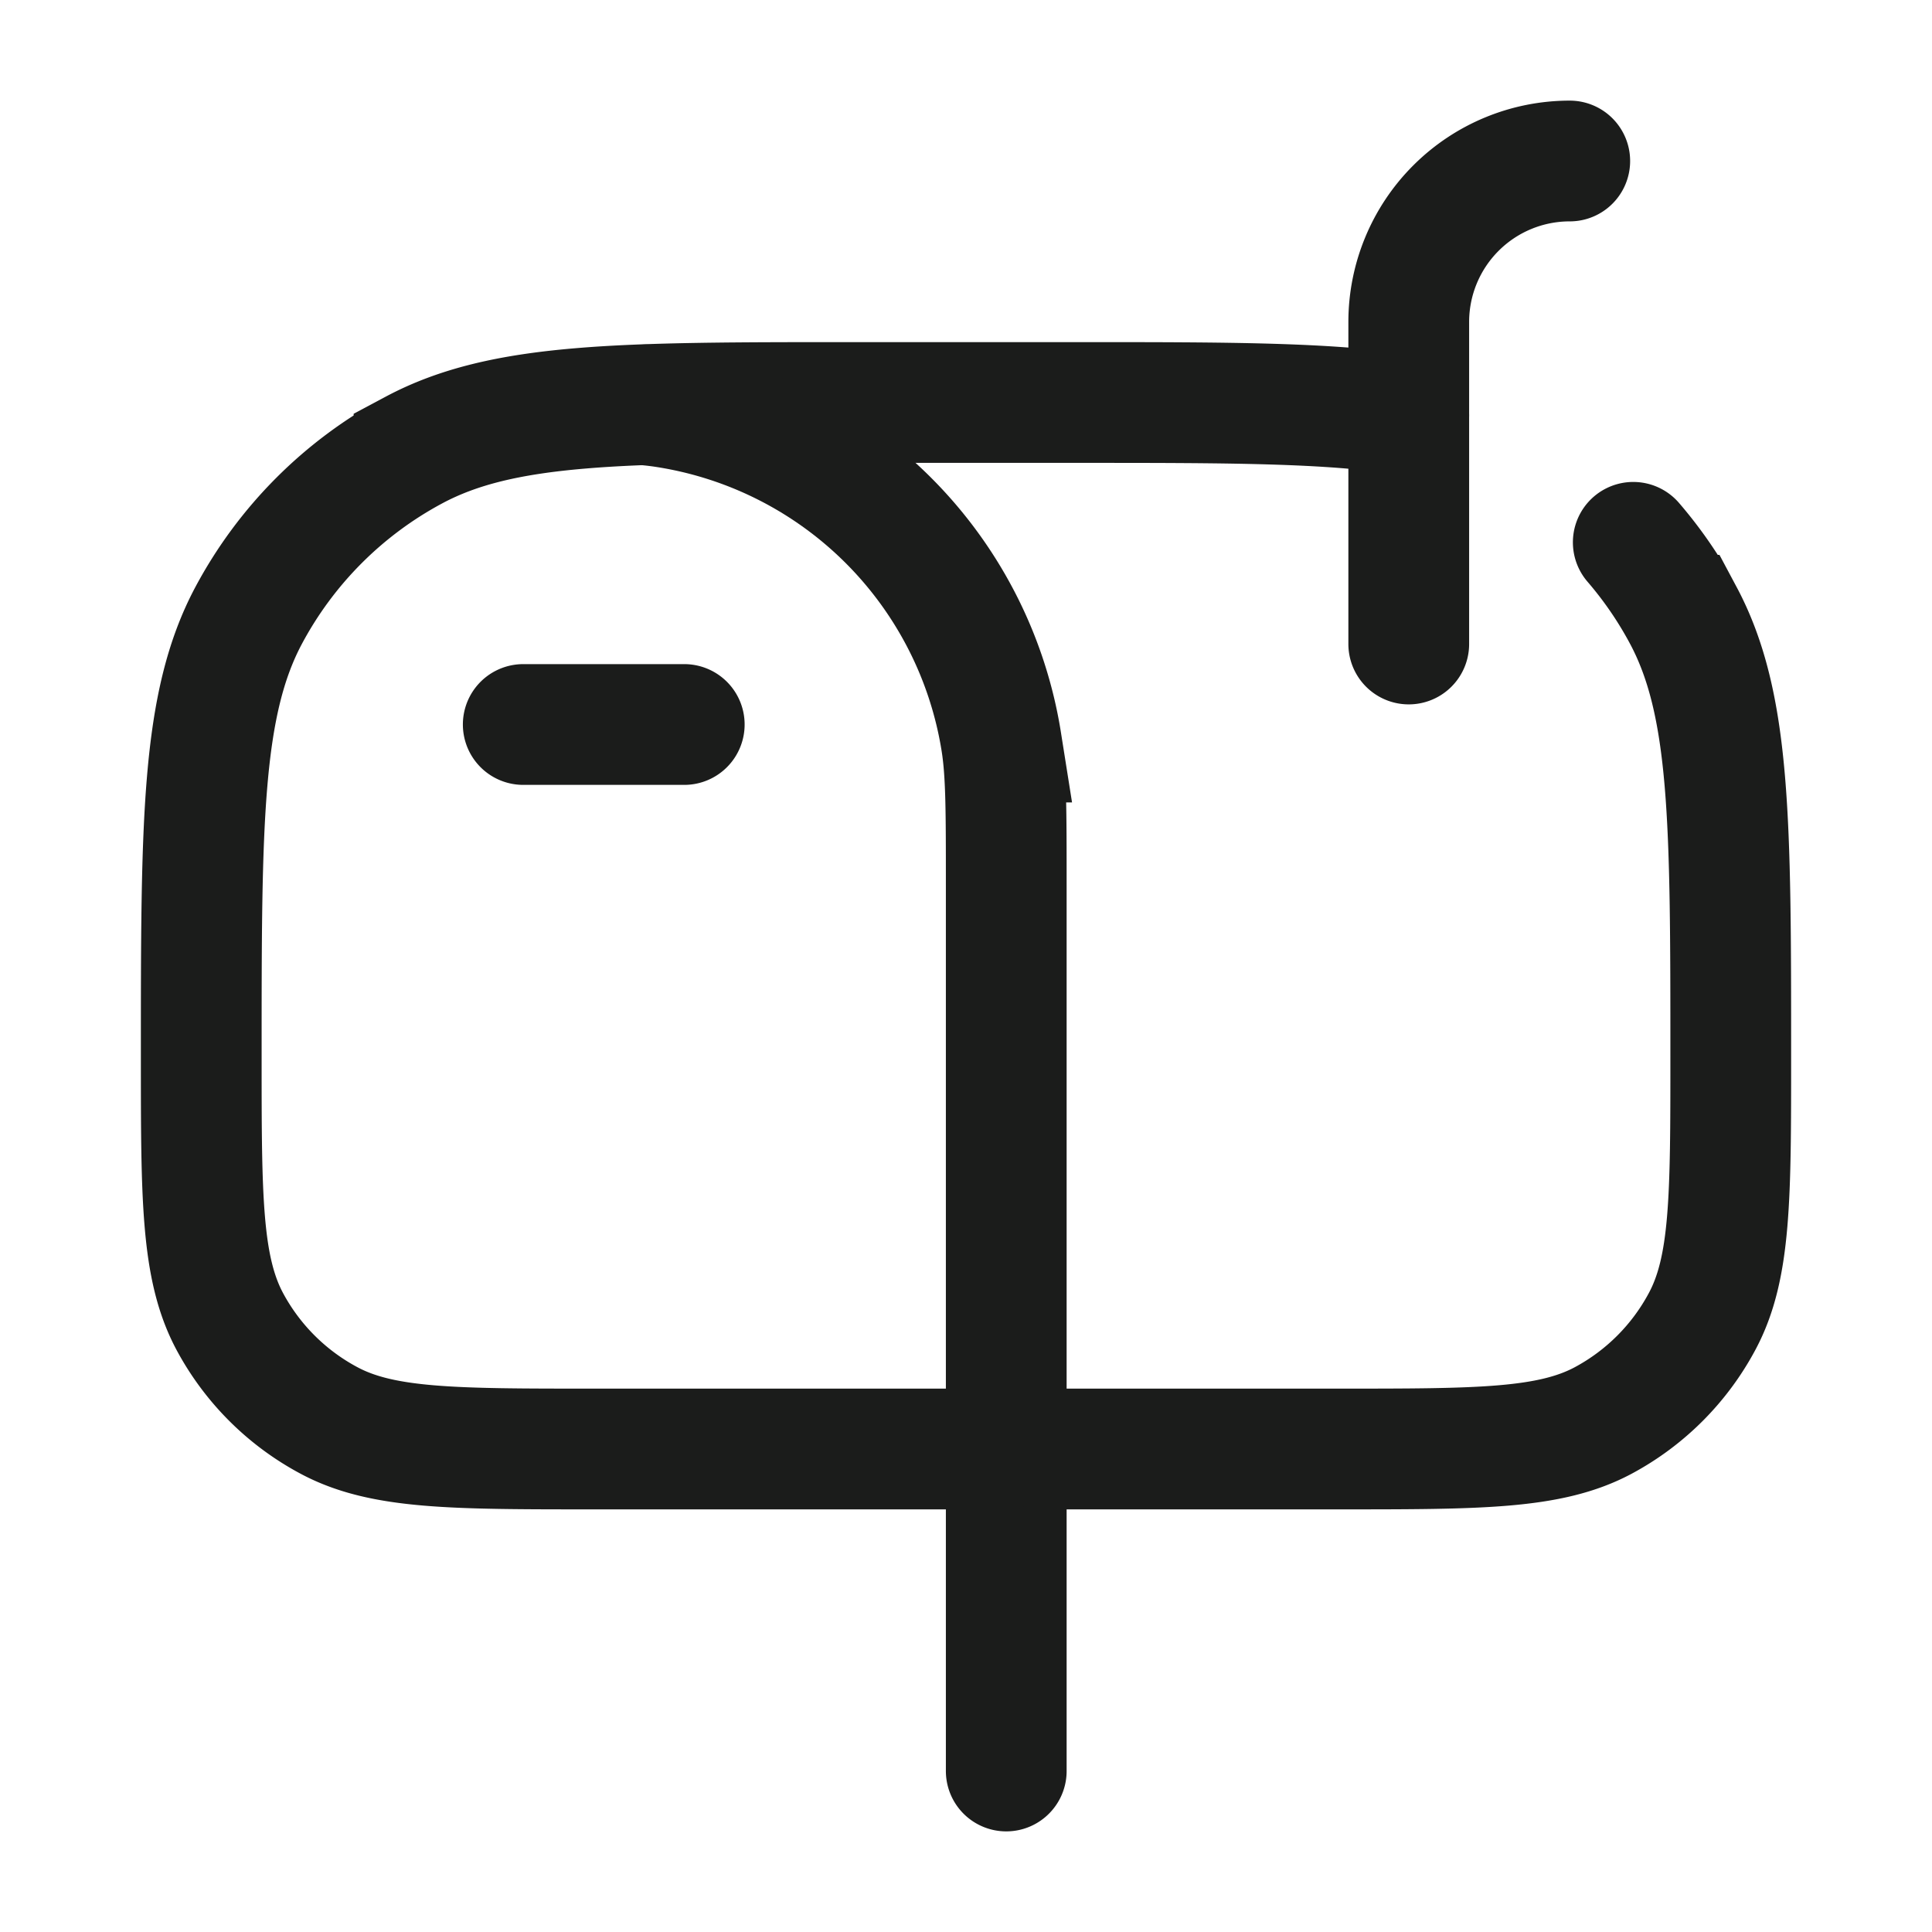 <svg xmlns="http://www.w3.org/2000/svg" width="24" height="24" fill="none" viewBox="0 0 24 24">
  <path stroke="#1B1C1B" stroke-linecap="round" stroke-linejoin="round" stroke-width="1.5" d="M6.5 9h2m9-1V4a2 2 0 0 1 2-2"/>
  <path stroke="#1B1C1B" stroke-linecap="round" stroke-width="1.5" d="M12.5 18v4m5-16.841C16.535 5 15.26 5 13.375 5h-2.75c-2.918 0-4.377 0-5.482.59A5 5 0 0 0 3.09 7.643c-.59 1.105-.59 2.564-.59 5.482 0 1.751 0 2.627.354 3.29a3 3 0 0 0 1.232 1.23C4.749 18 5.624 18 7.375 18h9.25c1.751 0 2.627 0 3.29-.354a3 3 0 0 0 1.23-1.232c.355-.663.355-1.538.355-3.289 0-2.918 0-4.377-.59-5.482a5 5 0 0 0-.621-.906"/>
  <path stroke="#1B1C1B" stroke-linecap="round" stroke-width="1.5" d="M12.5 18v-7c0-.929 0-1.394-.061-1.782a5 5 0 0 0-4.156-4.156 3.735 3.735 0 0 0-.26-.032"/>
</svg>
